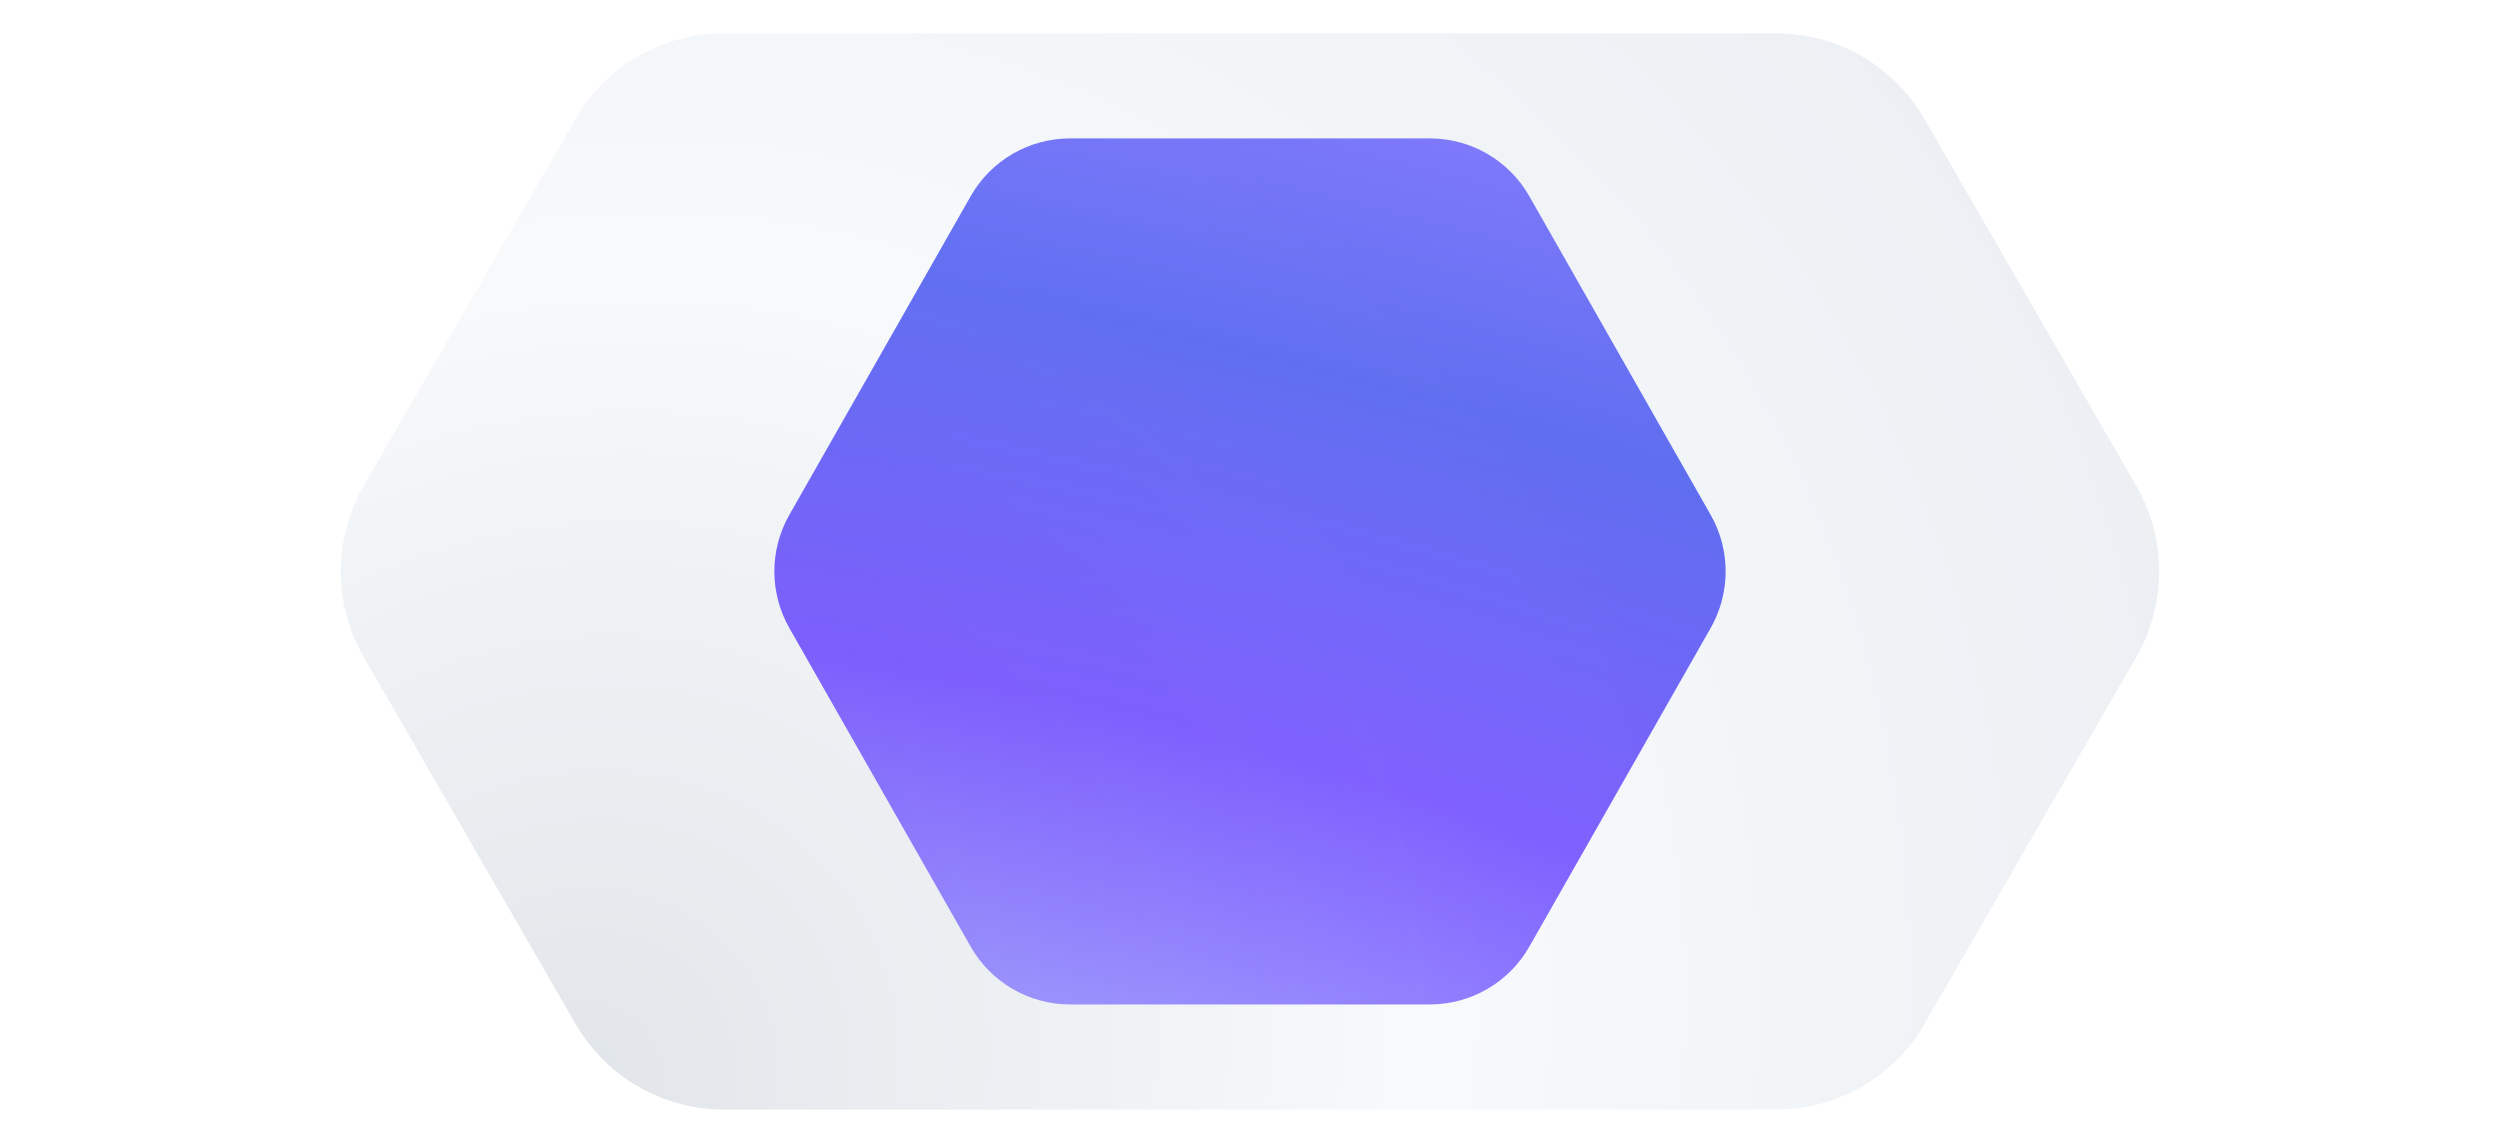 <svg width="350" height="160" viewBox="0 0 350 160" fill="none" xmlns="http://www.w3.org/2000/svg">
<g clip-path="url(#clip0_1912_177976)">
<path opacity="0.2" d="M50.928 92C46.641 84.574 46.641 75.426 50.928 68L80.572 16.656C84.859 9.23 92.782 4.656 101.356 4.656H248.644C257.218 4.656 265.141 9.23 269.428 16.656L299.072 68C303.359 75.426 303.359 84.574 299.072 92L269.428 143.344C265.141 150.77 257.218 155.344 248.644 155.344H101.356C92.782 155.344 84.859 150.77 80.572 143.344L50.928 92Z" fill="url(#paint0_radial_1912_177976)"/>
<path opacity="0.7" d="M110.504 87.914C107.712 83.007 107.712 76.993 110.504 72.086L135.898 27.464C138.743 22.465 144.052 19.378 149.804 19.378H200.196C205.948 19.378 211.257 22.465 214.102 27.464L239.496 72.086C242.288 76.993 242.288 83.007 239.496 87.914L214.102 132.536C211.257 137.535 205.948 140.622 200.196 140.622H149.804C144.052 140.622 138.743 137.535 135.898 132.536L110.504 87.914Z" fill="url(#paint1_radial_1912_177976)"/>
</g>
<defs>
<radialGradient id="paint0_radial_1912_177976" cx="0" cy="0" r="1" gradientUnits="userSpaceOnUse" gradientTransform="translate(79.535 152.99) rotate(-35.386) scale(243.953 218.256)">
<stop stop-color="#6A7F94"/>
<stop offset="0.502" stop-color="#D9E4EE"/>
<stop offset="1" stop-color="#9DB0C3"/>
</radialGradient>
<radialGradient id="paint1_radial_1912_177976" cx="0" cy="0" r="1" gradientUnits="userSpaceOnUse" gradientTransform="translate(139.186 160) rotate(-77.134) scale(160.838 475.979)">
<stop offset="0.031" stop-color="#8684FF"/>
<stop offset="0.387" stop-color="#4D21FF"/>
<stop offset="0.722" stop-color="#2135ED"/>
<stop offset="0.997" stop-color="#5748FF"/>
</radialGradient>
<clipPath id="clip0_1912_177976">
<rect width="350" height="160" fill="white"/>
</clipPath>
</defs>
</svg>
